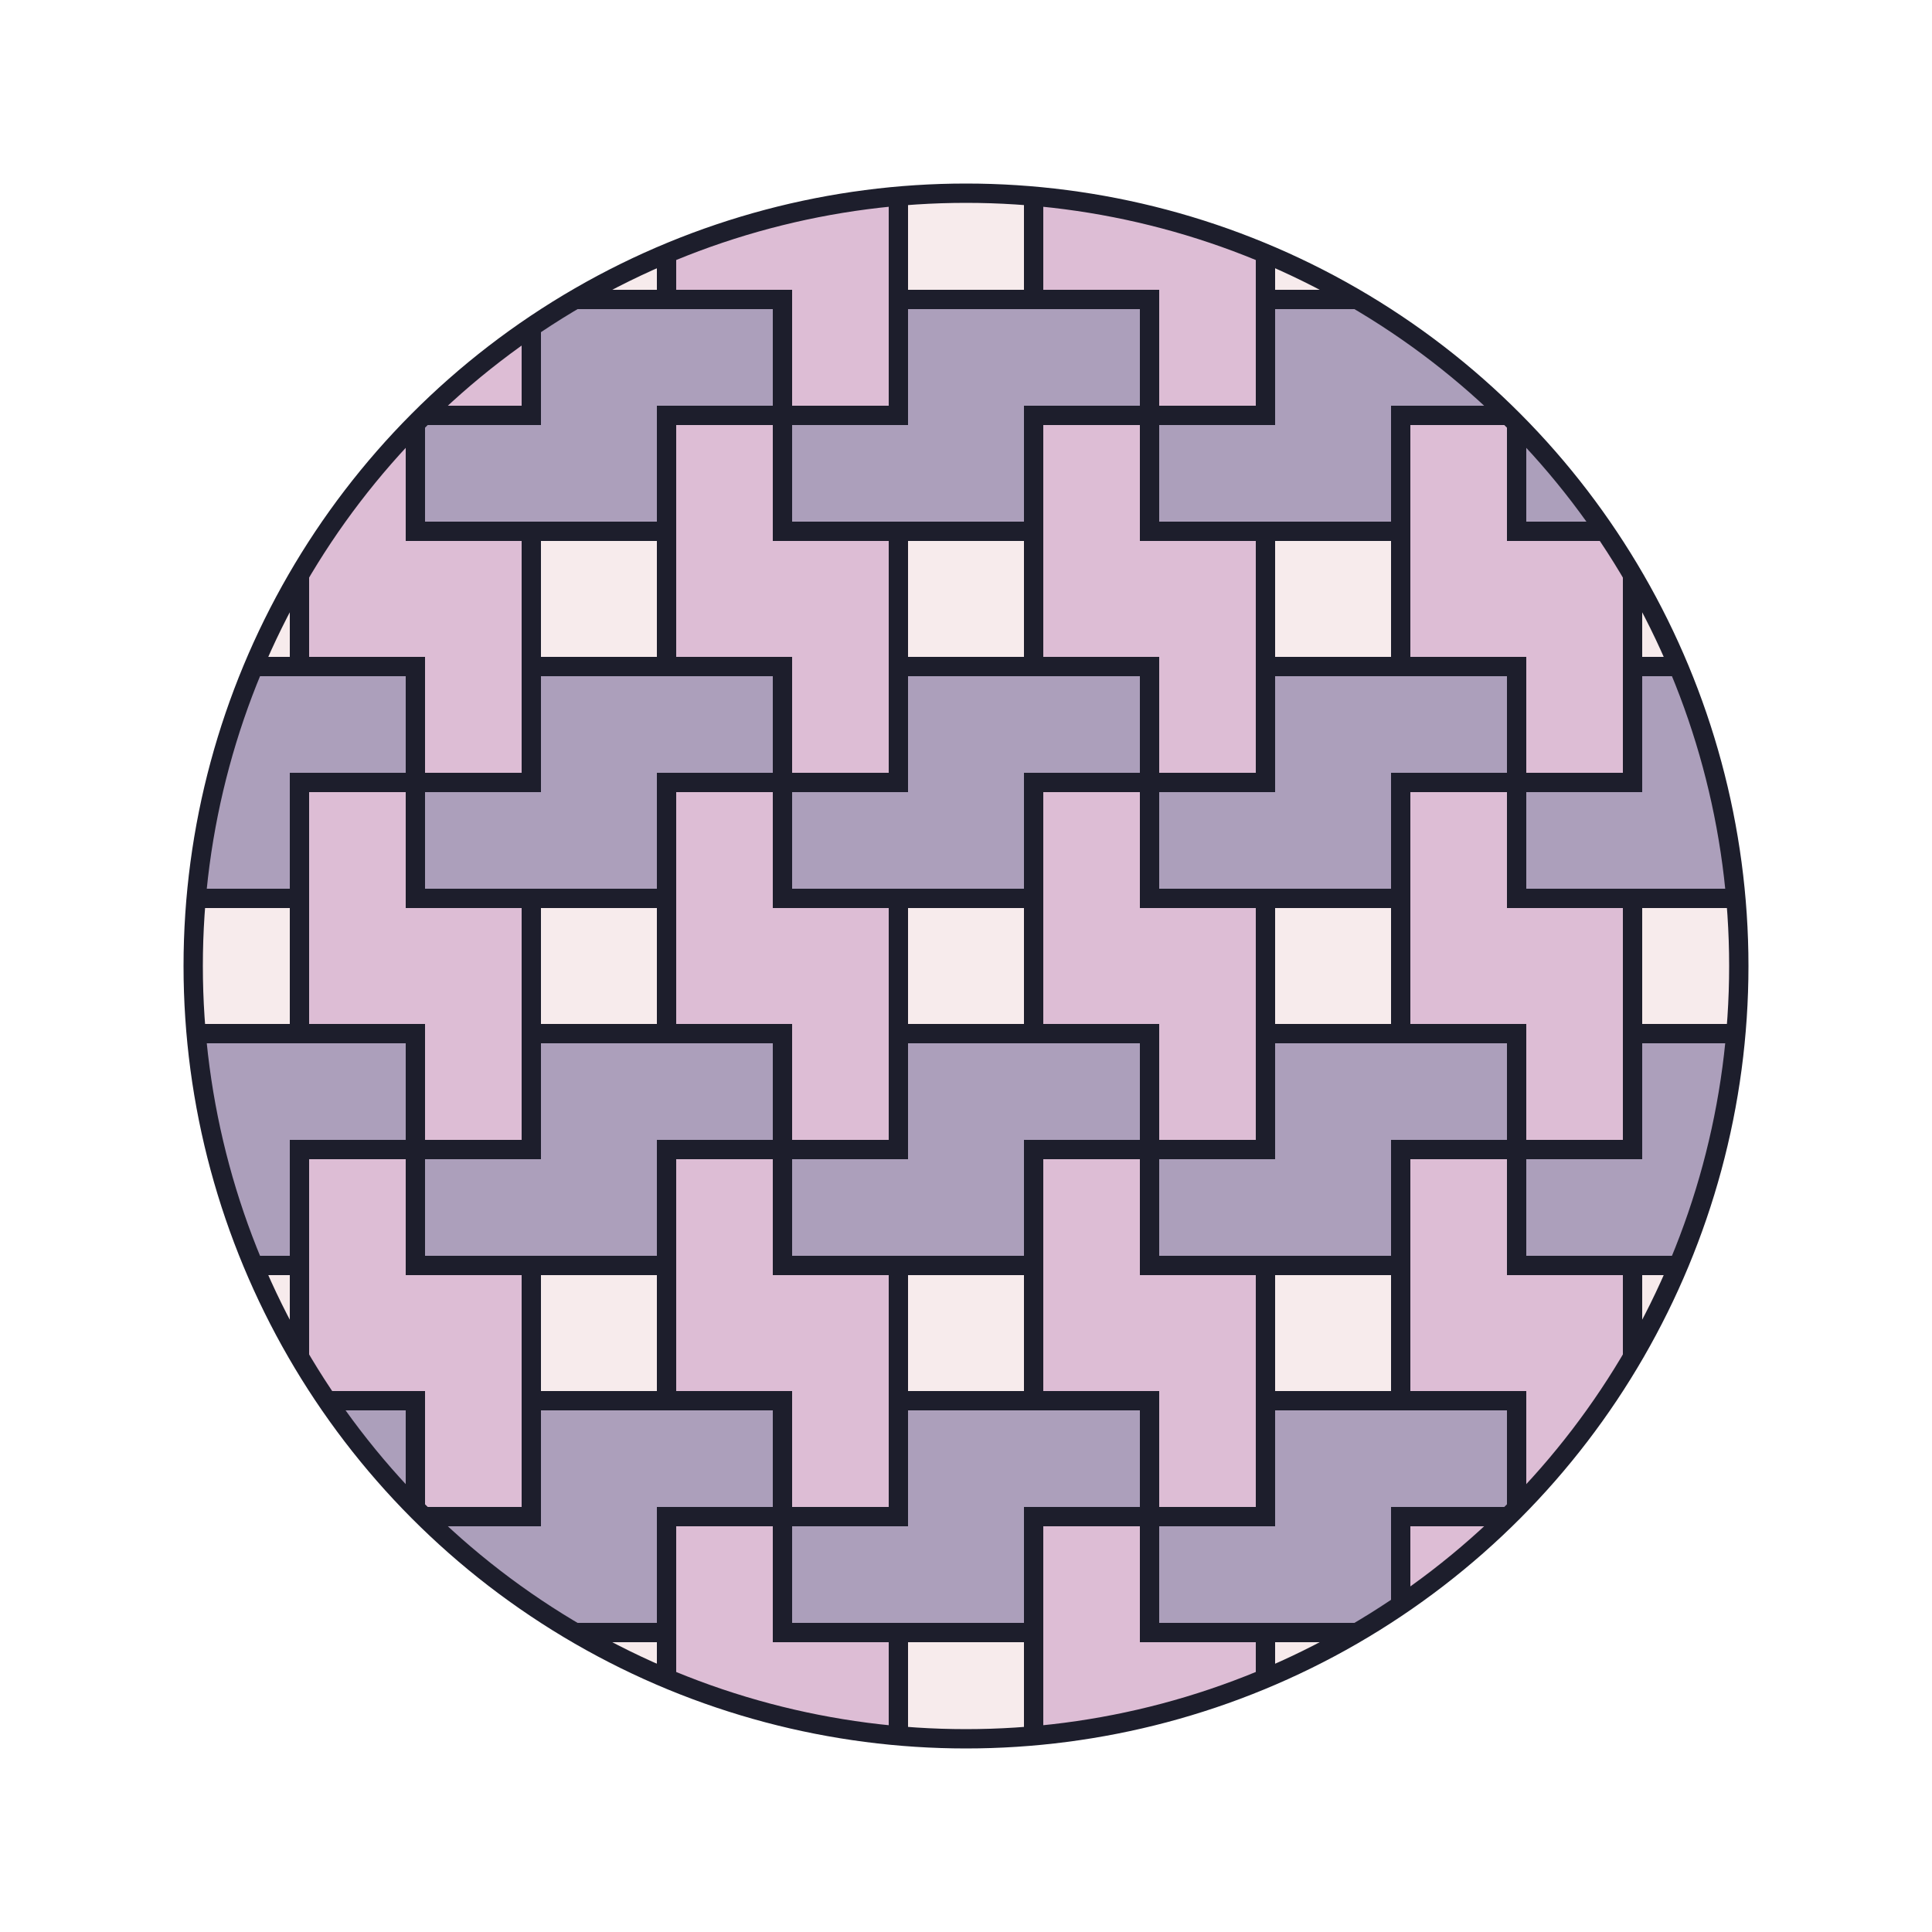 <svg viewBox="0 0 800 800" preserveAspectRatio="xMidYMin slice" xmlns="http://www.w3.org/2000/svg" xlink="http://www.w3.org/1999/xlink"><defs><g id="unit-20"><path d="M -24 32 L 72 32 L 72 72 L 24 72 L 24 120 L -72 120 L -72 80 L -24 80 Z" fill="#ac9fbb" stroke="none" stroke-width="1"></path><path d="M 32 24 L 32 -72 L 72 -72 L 72 -24 L 120 -24 L 120 72 L 80 72 L 80 24 Z" fill="#ddbdd5" stroke="none" stroke-width="1"></path><path d="M -24 24 L 24 24 L 24 -24 L -24 -24 Z" fill="#f7ebec" stroke="none" stroke-width="1"></path></g></defs><rect x="0" y="0" width="800" height="800" fill="#1D1E2C"></rect><use href="#unit-20" transform="translate(-56, -56)"></use><use href="#unit-20" transform="translate(-56, 96)"></use><use href="#unit-20" transform="translate(-56, 248)"></use><use href="#unit-20" transform="translate(-56, 400)"></use><use href="#unit-20" transform="translate(-56, 552)"></use><use href="#unit-20" transform="translate(-56, 704)"></use><use href="#unit-20" transform="translate(-56, 856)"></use><use href="#unit-20" transform="translate(96, -56)"></use><use href="#unit-20" transform="translate(96, 96)"></use><use href="#unit-20" transform="translate(96, 248)"></use><use href="#unit-20" transform="translate(96, 400)"></use><use href="#unit-20" transform="translate(96, 552)"></use><use href="#unit-20" transform="translate(96, 704)"></use><use href="#unit-20" transform="translate(96, 856)"></use><use href="#unit-20" transform="translate(248, -56)"></use><use href="#unit-20" transform="translate(248, 96)"></use><use href="#unit-20" transform="translate(248, 248)"></use><use href="#unit-20" transform="translate(248, 400)"></use><use href="#unit-20" transform="translate(248, 552)"></use><use href="#unit-20" transform="translate(248, 704)"></use><use href="#unit-20" transform="translate(248, 856)"></use><use href="#unit-20" transform="translate(400, -56)"></use><use href="#unit-20" transform="translate(400, 96)"></use><use href="#unit-20" transform="translate(400, 248)"></use><use href="#unit-20" transform="translate(400, 400)"></use><use href="#unit-20" transform="translate(400, 552)"></use><use href="#unit-20" transform="translate(400, 704)"></use><use href="#unit-20" transform="translate(400, 856)"></use><use href="#unit-20" transform="translate(552, -56)"></use><use href="#unit-20" transform="translate(552, 96)"></use><use href="#unit-20" transform="translate(552, 248)"></use><use href="#unit-20" transform="translate(552, 400)"></use><use href="#unit-20" transform="translate(552, 552)"></use><use href="#unit-20" transform="translate(552, 704)"></use><use href="#unit-20" transform="translate(552, 856)"></use><use href="#unit-20" transform="translate(704, -56)"></use><use href="#unit-20" transform="translate(704, 96)"></use><use href="#unit-20" transform="translate(704, 248)"></use><use href="#unit-20" transform="translate(704, 400)"></use><use href="#unit-20" transform="translate(704, 552)"></use><use href="#unit-20" transform="translate(704, 704)"></use><use href="#unit-20" transform="translate(704, 856)"></use><use href="#unit-20" transform="translate(856, -56)"></use><use href="#unit-20" transform="translate(856, 96)"></use><use href="#unit-20" transform="translate(856, 248)"></use><use href="#unit-20" transform="translate(856, 400)"></use><use href="#unit-20" transform="translate(856, 552)"></use><use href="#unit-20" transform="translate(856, 704)"></use><use href="#unit-20" transform="translate(856, 856)"></use><ellipse cx="400" cy="400" rx="600" ry="600" fill="none" stroke="white" stroke-width="560"></ellipse><ellipse cx="400" cy="400" rx="320" ry="320" fill="none" stroke="#1D1E2C" stroke-width="8"></ellipse></svg>